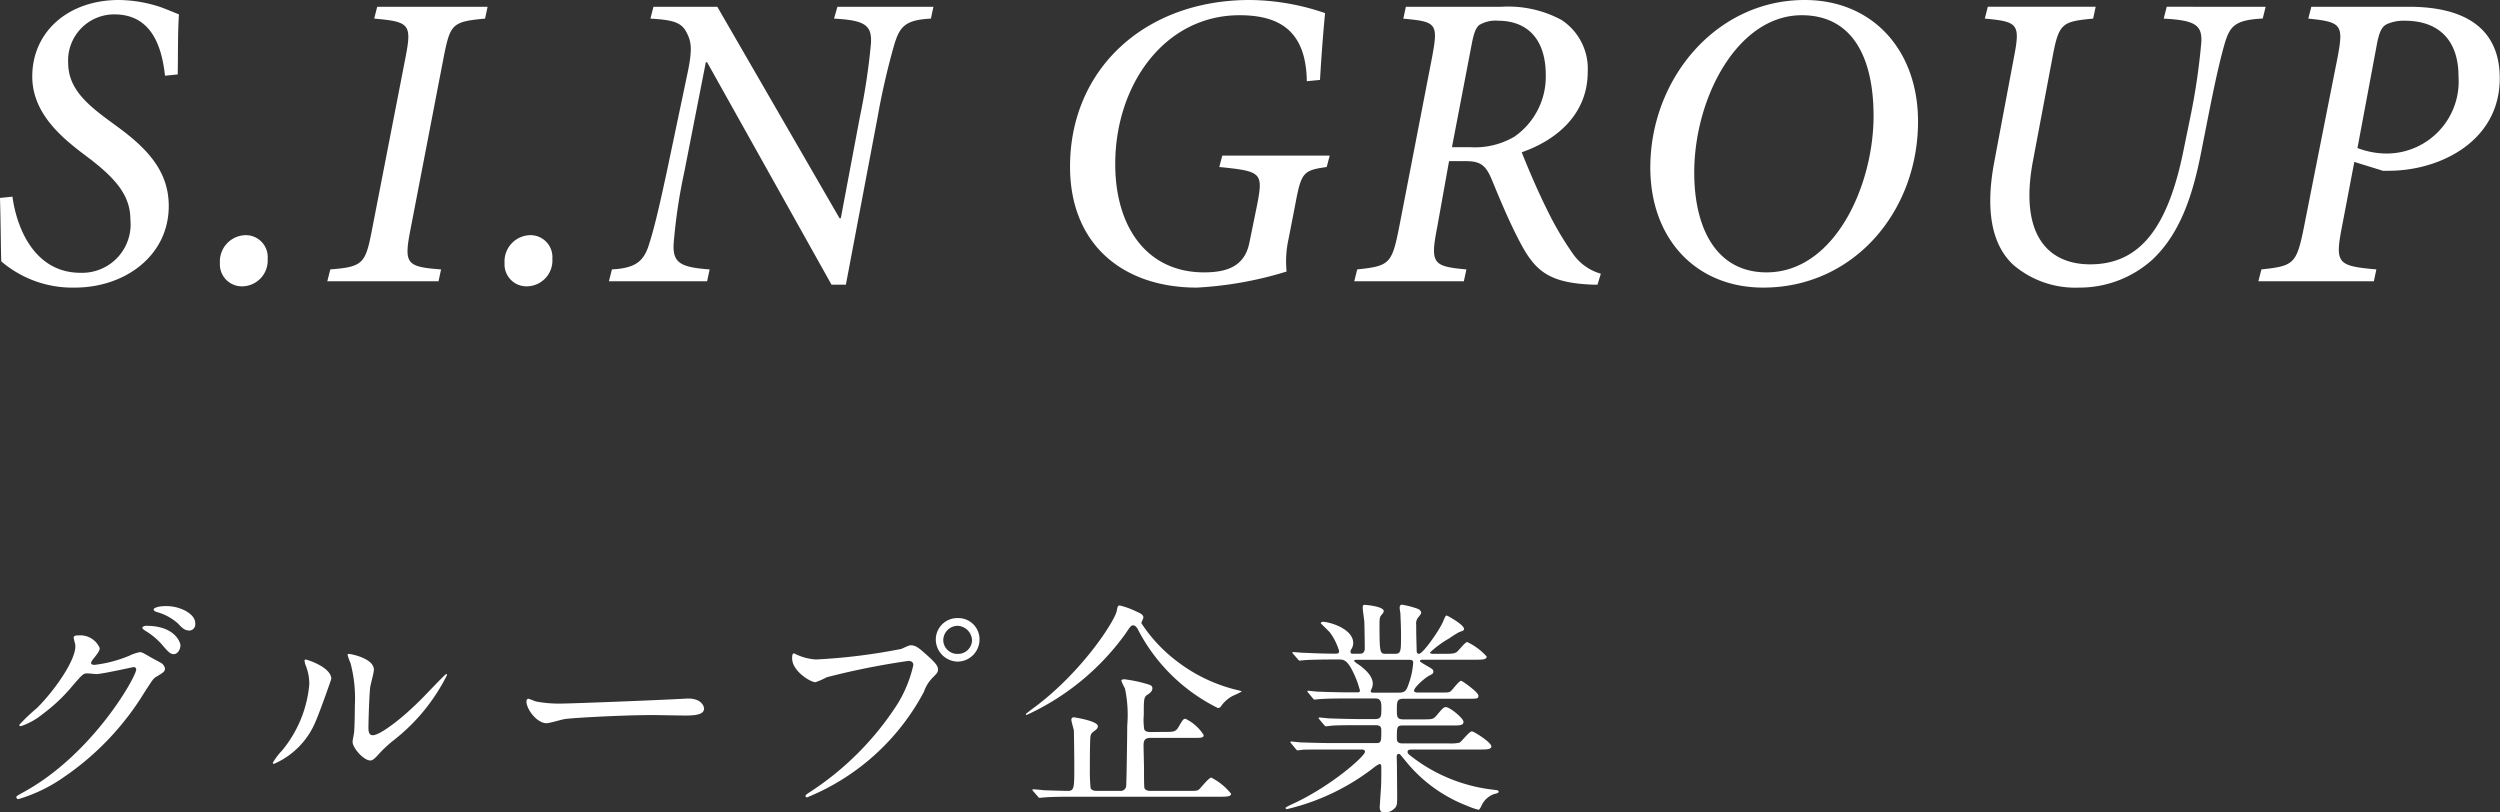 <svg xmlns="http://www.w3.org/2000/svg" width="165.508" height="53.79" viewBox="0 0 165.508 53.79">
  <rect x="0" y="0" width="165.508" height="53.79" fill="#333333" stroke="none"/>
  <g id="グループ_26295" data-name="グループ 26295" transform="translate(-1116.988 -492.38)">
    <path id="パス_38589" data-name="パス 38589" d="M-82.012-5.516c.056,2.016.056,3.556.084,4.2A7.239,7.239,0,0,0-77.056.42c3.3,0,6.216-2.1,6.216-5.4,0-2.268-1.372-3.752-3.3-5.18l-.84-.616c-1.456-1.092-2.52-2.1-2.52-3.7a3.052,3.052,0,0,1,3.052-3.192c2.408,0,3.136,2.016,3.36,4.06l.84-.084c.028-1.344,0-2.828.084-3.976-.224-.084-.672-.28-1.2-.476a8.994,8.994,0,0,0-2.772-.476c-3.36,0-5.74,2.1-5.74,5.068,0,2.324,1.792,3.892,3.164,4.956l.812.616c1.6,1.26,2.52,2.352,2.52,3.892a3.209,3.209,0,0,1-3.3,3.528c-3.052,0-4.228-2.968-4.508-5.04ZM-66,.336a1.708,1.708,0,0,0,1.708-1.82,1.453,1.453,0,0,0-1.428-1.568A1.738,1.738,0,0,0-67.452-1.2,1.451,1.451,0,0,0-66,.336Zm16.268-18.508h-7.308l-.2.784c2.3.2,2.492.364,2.1,2.436L-57.4-3.332c-.42,2.156-.588,2.38-2.744,2.548l-.2.784h7.364l.168-.784c-2.268-.168-2.464-.364-2.044-2.548l2.24-11.62c.42-2.072.56-2.24,2.716-2.436ZM-47.152.336a1.708,1.708,0,0,0,1.708-1.82,1.453,1.453,0,0,0-1.428-1.568A1.738,1.738,0,0,0-48.608-1.2,1.451,1.451,0,0,0-47.152.336Zm26.936-18.508h-6.356l-.224.784c2.044.112,2.548.42,2.436,1.736a43.312,43.312,0,0,1-.728,4.788l-1.26,6.692h-.084l-8.092-14h-4.228l-.2.784c1.484.084,2.016.252,2.352.84.336.616.448,1.064.14,2.6l-1.4,6.664c-.56,2.6-.868,3.864-1.176,4.816C-39.4-1.232-40.04-.868-41.5-.784l-.2.784h6.5l.168-.784c-1.96-.14-2.464-.448-2.38-1.736a36.085,36.085,0,0,1,.7-4.7l1.428-7.28h.084L-26.964.224h.952l2.1-11.088a47.538,47.538,0,0,1,1.092-4.76c.364-1.232.728-1.68,2.436-1.764ZM5.376-13.328c.112-1.932.252-3.556.336-4.424A15.651,15.651,0,0,0,.728-18.62c-6.972,0-11.9,4.592-11.9,11.032C-11.172-2.464-7.7.42-2.772.42A24.408,24.408,0,0,0,3.164-.644,6.848,6.848,0,0,1,3.3-2.828l.448-2.3c.392-2.1.532-2.212,2.072-2.436l.2-.756H-1.092l-.2.756c2.772.28,2.912.364,2.52,2.436L.7-2.548C.392-1.036-.7-.588-2.3-.588c-3.78,0-5.88-3-5.88-7.168,0-5.264,3.276-9.856,8.232-9.856,2.772,0,4.4,1.148,4.452,4.368ZM23.968-.5A3.371,3.371,0,0,1,22.12-1.82a20.923,20.923,0,0,1-1.736-2.968c-.644-1.288-1.372-3.024-1.652-3.752C21-9.324,23.1-11.032,23.1-13.86A3.858,3.858,0,0,0,21.364-17.3a7.425,7.425,0,0,0-4.032-.868H11.06l-.168.784c2.212.2,2.324.308,1.9,2.576L10.612-3.556C10.136-1.148,9.968-1.008,7.84-.784L7.644,0H14.9l.168-.784c-2.212-.2-2.408-.364-1.932-2.8l.784-4.368h1.092c.98,0,1.344.252,1.764,1.288.588,1.428,1.176,2.828,1.876,4.144.98,1.848,1.9,2.632,4.76,2.744h.336ZM14.112-8.876l1.316-6.86c.14-.728.28-1.064.5-1.232a2.054,2.054,0,0,1,1.232-.28c1.932,0,3.164,1.2,3.164,3.612a4.846,4.846,0,0,1-2.072,4.06,5.156,5.156,0,0,1-2.94.7ZM37.464-18.62c-5.88,0-10.22,5.236-10.22,11.088C27.244-2.772,30.3.42,34.72.42c5.992,0,10.248-5.04,10.248-11C44.968-15.288,41.972-18.62,37.464-18.62Zm-.2,1.008c3.472,0,4.76,2.968,4.76,6.664,0,4.648-2.6,10.36-7.084,10.36-3.3,0-4.788-2.884-4.788-6.608C30.156-12.18,33.04-17.612,37.268-17.612Zm30.716-.56H61.432l-.2.784c2.016.112,2.548.392,2.492,1.54A42.849,42.849,0,0,1,63-10.892l-.42,2.044C61.544-3.556,59.668-1.12,56.364-1.12c-2.744,0-4.732-1.9-3.78-6.888l1.288-6.832c.42-2.24.616-2.352,2.688-2.548l.168-.784h-7.14l-.2.784c2.212.2,2.352.364,1.932,2.548L50.008-7.868C49.364-4.4,49.98-2.3,51.268-1.092A6.31,6.31,0,0,0,55.636.42,7.2,7.2,0,0,0,60.48-1.428c1.848-1.736,2.688-4.284,3.248-7.2l.448-2.268c.5-2.548.84-3.976,1.12-4.928.336-1.064.672-1.484,2.492-1.568Zm3.024,0-.2.784c2.212.224,2.352.392,1.932,2.6L70.5-3.5c-.476,2.352-.672,2.492-2.8,2.716l-.2.784h7.644l.168-.784c-2.548-.224-2.744-.392-2.3-2.716l.84-4.4,1.9.588c.308,0,.672,0,1.036-.028,3.164-.224,6.692-2.156,6.692-6.1,0-3.192-2.156-4.732-6.02-4.732Zm4.34,2.492c.168-.9.364-1.2.672-1.344a2.658,2.658,0,0,1,1.176-.224c2.3,0,3.556,1.344,3.556,3.668a4.773,4.773,0,0,1-4.7,5.124A5.4,5.4,0,0,1,74.06-8.82Z" transform="translate(1199 511)" fill="#fff"/>
    <path id="パス_38590" data-name="パス 38590" d="M5.97-9.945c.12.9-1.305,2.97-2.52,4.185A12.721,12.721,0,0,0,2.265-4.635c0,.045.03.09.105.09a4.584,4.584,0,0,0,1.44-.8A11.276,11.276,0,0,0,5.85-7.29c.63-.72.66-.75.945-.75.09,0,.495.045.585.045.36,0,2.43-.465,2.46-.465a.162.162,0,0,1,.165.165c0,.465-2.85,5.58-7.425,8.1C2.115.06,2.07.09,2.07.15A.134.134,0,0,0,2.2.285,10.261,10.261,0,0,0,5.19-1.155,18.342,18.342,0,0,0,10.56-6.8c.525-.81.585-.9.75-1,.495-.3.6-.36.6-.57a.544.544,0,0,0-.285-.375c-.075-.045-.465-.255-.555-.3-.615-.36-.69-.4-.825-.4a2.8,2.8,0,0,0-.705.24,8.49,8.49,0,0,1-2.28.6c-.06,0-.24,0-.24-.12,0-.075.045-.135.12-.24.3-.375.45-.57.45-.75a1.4,1.4,0,0,0-1.395-.84c-.12,0-.33,0-.33.15C5.865-10.35,5.955-10.02,5.97-9.945ZM11.7-12.48c-.15,0-.54.09-.54.21,0,.045.045.12.2.165a3.517,3.517,0,0,1,1.38.735c.33.345.48.495.8.495a.406.406,0,0,0,.375-.435c0-.15,0-.495-.615-.855A2.767,2.767,0,0,0,11.7-12.48Zm-1.035,1.29c-.135,0-.255.075-.255.135s.15.165.225.21A4.737,4.737,0,0,1,11.7-9.96c.465.555.585.645.8.645.255,0,.435-.33.435-.585C12.93-10.08,12.585-11.19,10.665-11.19ZM22.92-7.68c0-.765-1.59-1.275-1.695-1.275-.06,0-.075.03-.075.075a1.113,1.113,0,0,0,.06.27,3.29,3.29,0,0,1,.255,1.29,7.944,7.944,0,0,1-1.815,4.4,4.248,4.248,0,0,0-.6.795.07.07,0,0,0,.075.075A5.223,5.223,0,0,0,21.9-4.9C22.155-5.475,22.92-7.635,22.92-7.68Zm2.64,5.4c.1-.015.24-.12.495-.405a8.335,8.335,0,0,1,1.035-.96,12.6,12.6,0,0,0,3.495-4.29.065.065,0,0,0-.06-.06c-.06,0-1.335,1.35-1.59,1.605-1.44,1.455-2.82,2.445-3.27,2.445-.27,0-.285-.3-.285-.495,0-.495.06-2.31.12-2.715.03-.165.24-.945.24-1.125,0-.78-1.575-1.05-1.65-1.05-.03,0-.09.015-.09.075a3.9,3.9,0,0,0,.195.54,9.2,9.2,0,0,1,.285,2.82c0,.375-.015,1.56-.06,1.845-.015.075-.09.465-.09.54C24.33-3.09,25.125-2.2,25.56-2.28ZM38.3-6.045a8.169,8.169,0,0,1-1.83-.135c-.075-.015-.435-.18-.51-.18s-.12.09-.12.18c0,.51.69,1.44,1.335,1.44.18,0,.99-.24,1.17-.27.36-.075,3.8-.27,5.865-.27.3,0,1.8.03,2.145.03.63,0,1.245-.045,1.245-.465,0-.105-.135-.66-1.05-.66-.075,0-.24.015-.33.015C44.025-6.24,38.79-6.045,38.3-6.045ZM64.41-11.7a1.425,1.425,0,0,0-1.47,1.425A1.474,1.474,0,0,0,64.395-8.82a1.463,1.463,0,0,0,1.44-1.455A1.4,1.4,0,0,0,64.41-11.7Zm-.03.51a1,1,0,0,1,.96.945.925.925,0,0,1-.93.915.931.931,0,0,1-.975-.9A.965.965,0,0,1,64.38-11.19ZM53.565-9.36c-.09,0-.135.045-.135.33,0,.825,1.2,1.575,1.545,1.575a5.44,5.44,0,0,0,.75-.33,49.219,49.219,0,0,1,5.4-1.08c.075,0,.33.015.33.27a8.475,8.475,0,0,1-1.02,2.535A19.523,19.523,0,0,1,54.51-.12c-.15.105-.195.135-.195.2a.1.1,0,0,0,.1.09,15.264,15.264,0,0,0,7.74-6.99,2.483,2.483,0,0,1,.585-.945c.27-.27.345-.345.345-.54s-.09-.375-.765-.975C61.86-9.69,61.62-9.9,61.29-9.9c-.105,0-.165.03-.63.24a38.836,38.836,0,0,1-5.655.7A3.534,3.534,0,0,1,53.76-9.27C53.73-9.27,53.6-9.36,53.565-9.36Zm23.61,5.205c-.105,0-.36,0-.435-.18a4.047,4.047,0,0,1-.03-.945c0-1.08,0-1.2.27-1.365.135-.09.3-.21.3-.405,0-.12-.06-.2-.255-.255A9.052,9.052,0,0,0,75.42-7.65c-.075,0-.195.015-.195.1a3.905,3.905,0,0,0,.24.51,8.5,8.5,0,0,1,.15,2.46c0,.42-.045,3.93-.075,4.035a.368.368,0,0,1-.4.285h-1.5c-.12,0-.36,0-.45-.18A11.665,11.665,0,0,1,73.14-1.74c0-.345,0-1.95.045-2.16a.433.433,0,0,1,.2-.285c.195-.15.285-.21.285-.36,0-.345-1.545-.585-1.575-.585a.154.154,0,0,0-.18.165c0,.105.15.6.165.7.015.33.03,1.95.03,2.34,0,1.5,0,1.665-.45,1.665-.15,0-1.245-.03-1.59-.045-.09-.015-.57-.06-.675-.06-.045,0-.06.015-.06.03a.191.191,0,0,0,.06.1l.3.345c.045.06.075.09.12.09s.27-.03.33-.03c.525-.045,1.545-.045,1.89-.045h9.645c.495,0,.81,0,.81-.195A4,4,0,0,0,81.18-1.14c-.165,0-.675.66-.81.78-.12.1-.195.1-.81.1H77.19c-.135,0-.345,0-.435-.18-.03-.075-.03-.885-.03-1.335,0-.21-.03-1.245-.03-1.485,0-.345.075-.51.48-.51h2.7c.705,0,.795,0,.795-.2a2.972,2.972,0,0,0-1.2-1.065c-.135,0-.18.06-.465.555-.2.315-.315.315-.93.315ZM76.02-11.22c.135,0,.255.18.3.27a11.879,11.879,0,0,0,5.3,5.205.251.251,0,0,0,.195-.105,2.145,2.145,0,0,1,.825-.72,4.856,4.856,0,0,0,.555-.27c0-.03-.255-.09-.33-.105a10.586,10.586,0,0,1-3.99-1.92,10.017,10.017,0,0,1-2.325-2.5c0-.06.135-.315.135-.375,0-.15-.135-.255-.42-.375a5.579,5.579,0,0,0-1.14-.42c-.105,0-.15.03-.195.315-.075.615-2.25,4.035-5.43,6.405-.045.03-.6.45-.6.465a.065.065,0,0,0,.06.06,16.561,16.561,0,0,0,6.555-5.4C75.825-11.16,75.87-11.22,76.02-11.22ZM98.925-3c.495,0,.795,0,.795-.21,0-.255-1.14-.99-1.29-.99-.18,0-.69.69-.825.75a2.87,2.87,0,0,1-.735.045H93.825c-.36,0-.36-.195-.36-.375,0-.69,0-.81.375-.81h3.285c.48,0,.75,0,.75-.24s-.9-.975-1.155-.975c-.165,0-.21.06-.645.57-.21.24-.285.24-.945.24H93.885c-.42,0-.42-.21-.42-.6,0-.585,0-.765.45-.765H98.1c.69,0,.765,0,.765-.2,0-.24-1.08-.99-1.14-.99-.15,0-.57.585-.675.675-.12.105-.195.105-.81.105H94.89c-.1,0-.285,0-.285-.135,0-.195.66-.8,1.005-.99.21-.1.27-.15.27-.255,0-.15-.06-.18-.555-.465-.3-.18-.33-.2-.33-.255s.1-.075.165-.075H98.6c.51,0,.81,0,.81-.21a3.978,3.978,0,0,0-1.29-.96c-.135,0-.57.57-.675.645-.15.12-.3.135-.87.135h-.735c-.06,0-.18-.015-.18-.09a6.832,6.832,0,0,1,1.29-.945,6.624,6.624,0,0,1,.615-.39c.315-.12.345-.12.345-.225,0-.285-1.11-.885-1.14-.885-.075,0-.09.03-.255.42-.24.555-1.32,2.115-1.59,2.115-.135,0-.15-.12-.15-.225-.015-.765-.03-.84-.03-1.695a.623.623,0,0,1,.165-.525c.135-.18.165-.21.165-.27,0-.135-.15-.24-.24-.27a6.2,6.2,0,0,0-1.035-.27c-.1,0-.15.09-.15.21a2.491,2.491,0,0,0,.045.33c.015.27.045,1.02.045,1.425,0,1.17,0,1.29-.435,1.29h-.54c-.42,0-.45,0-.45-2.01,0-.33.03-.45.135-.57a.531.531,0,0,0,.15-.24c0-.33-1.215-.42-1.245-.42-.09,0-.15,0-.15.18,0,.15.09.78.105.915.015.4.03,1.47.03,1.74,0,.135,0,.4-.33.4h-.45c-.045,0-.165,0-.165-.12a.315.315,0,0,1,.075-.21.786.786,0,0,0,.105-.375c0-.975-1.62-1.41-2-1.41-.09,0-.15.06-.15.1,0,0,.525.51.615.615a3.945,3.945,0,0,1,.6,1.215c0,.18-.09.18-.315.18-.855,0-1.635-.045-2.07-.06-.1,0-.555-.045-.66-.045-.015,0-.045,0-.045.03s0,.03.06.1l.3.345c.045.06.075.09.12.09s.27-.03.33-.03c.285-.03,1.29-.045,1.89-.045h.375c.285,0,.48.03.78.525a6.382,6.382,0,0,1,.615,1.53c0,.12-.09.12-.165.12H90.3c-.84,0-1.62-.03-2.055-.045-.105,0-.57-.06-.66-.06a.048.048,0,0,0-.045.045c0,.015,0,.015.06.09l.285.345c.06.075.09.105.135.105s.27-.03.315-.03c.525-.045,1.545-.045,1.9-.045h1.815c.39,0,.39.315.39.63,0,.555,0,.735-.435.735h-.945c-.675,0-1.635-.03-2.055-.045-.105,0-.57-.06-.66-.06-.03,0-.06.015-.06.045s0,.015.06.09l.3.36c.06.06.075.09.135.09.045,0,.36-.045.4-.045.33-.03,1.245-.03,1.8-.03h1.08c.36,0,.375.18.375.345,0,.7,0,.84-.315.84H89.19c-.63,0-1.635-.03-2.07-.045-.105,0-.555-.06-.66-.06a.048.048,0,0,0-.045.045c0,.015,0,.015.06.09l.285.345c.06.075.09.105.135.105.06,0,.36-.045.405-.045C87.69-3,88.62-3,89.115-3H91.1c.1,0,.255,0,.255.15,0,.3-2.37,2.385-4.95,3.525-.015.015-.315.15-.315.195s.075.075.105.075a14.947,14.947,0,0,0,5.76-2.76,1.579,1.579,0,0,1,.36-.225c.12,0,.12.135.12.2,0,.39,0,.87-.015,1.26-.015.225-.09,1.35-.09,1.38,0,.33.15.375.33.375a.939.939,0,0,0,.675-.3c.15-.165.15-.285.15-.825,0-.315-.015-1.695-.015-1.98,0-.09-.015-.54-.015-.6s.015-.18.135-.18c.075,0,.09.03.435.45a9.717,9.717,0,0,0,4.125,3A4.306,4.306,0,0,0,98.88.99c.045,0,.15-.18.195-.285a1.435,1.435,0,0,1,.81-.75c.24-.06.315-.075.315-.165s-.045-.09-.4-.135a10.821,10.821,0,0,1-5.085-1.98c-.48-.36-.54-.39-.54-.525,0-.15.165-.15.375-.15ZM94.23-8.94c.255,0,.315.045.315.2A5.082,5.082,0,0,1,94.26-7.38c-.165.5-.255.615-.69.615H91.9c-.06,0-.165,0-.165-.075a.283.283,0,0,1,.03-.12.9.9,0,0,0,.105-.39c0-.33-.195-.735-.915-1.26-.06-.03-.315-.21-.315-.255,0-.075.09-.075.12-.075Z" transform="translate(1116 545)" fill="#fff"/>
  </g>
</svg>
